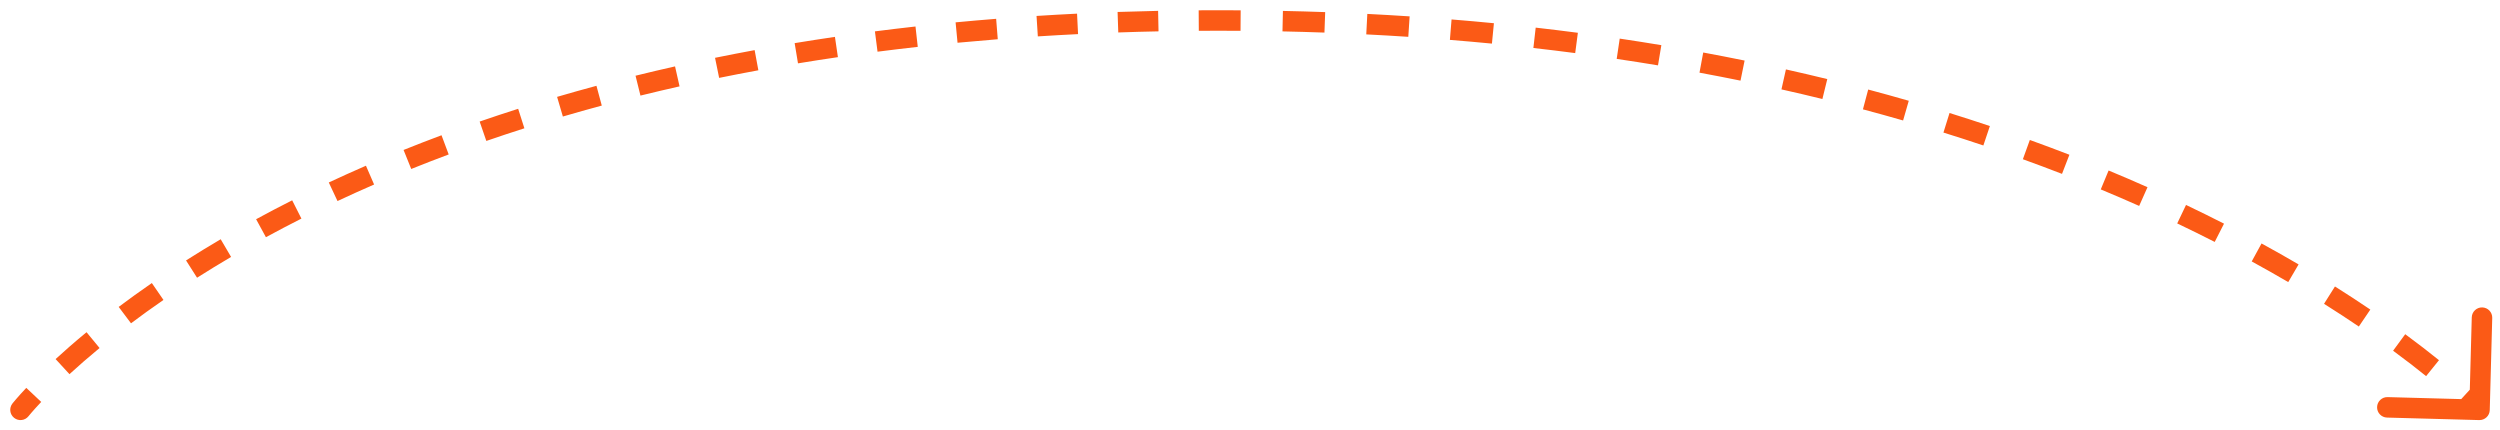 <svg width="122" height="21" viewBox="0 0 122 21" fill="none" xmlns="http://www.w3.org/2000/svg">
<path d="M0.608 19.69C0.436 19.907 0.473 20.221 0.69 20.392C0.907 20.564 1.221 20.527 1.392 20.31L0.608 19.69ZM120.986 20.5C121.263 20.507 121.492 20.29 121.5 20.014L121.621 15.515C121.629 15.239 121.411 15.009 121.135 15.002C120.859 14.994 120.629 15.212 120.622 15.488L120.514 19.487L116.515 19.379C116.239 19.371 116.009 19.589 116.002 19.865C115.994 20.141 116.212 20.371 116.488 20.378L120.986 20.5ZM1 20C1.392 20.31 1.392 20.31 1.392 20.31C1.392 20.31 1.392 20.31 1.392 20.31C1.392 20.31 1.392 20.31 1.392 20.31C1.392 20.31 1.392 20.31 1.392 20.31C1.392 20.31 1.392 20.31 1.392 20.31C1.392 20.31 1.393 20.309 1.393 20.309C1.394 20.307 1.396 20.305 1.399 20.302C1.404 20.295 1.413 20.284 1.425 20.27C1.449 20.24 1.487 20.195 1.538 20.136C1.64 20.018 1.797 19.841 2.011 19.614L1.283 18.928C1.058 19.166 0.892 19.354 0.78 19.484C0.724 19.549 0.682 19.599 0.654 19.634C0.639 19.651 0.628 19.664 0.621 19.674C0.617 19.679 0.614 19.682 0.612 19.685C0.611 19.686 0.61 19.688 0.609 19.688C0.609 19.689 0.608 19.689 0.608 19.689C0.608 19.69 0.608 19.69 0.608 19.69C0.608 19.69 0.608 19.69 0.608 19.69C0.608 19.69 0.608 19.69 0.608 19.69C0.608 19.69 0.608 19.69 1 20ZM3.39 18.259C3.809 17.875 4.298 17.446 4.859 16.983L4.223 16.212C3.647 16.686 3.145 17.126 2.713 17.523L3.39 18.259ZM6.393 15.777C6.882 15.409 7.41 15.028 7.977 14.637L7.41 13.813C6.831 14.213 6.292 14.601 5.792 14.977L6.393 15.777ZM9.616 13.553C10.142 13.219 10.695 12.88 11.277 12.538L10.77 11.675C10.178 12.023 9.615 12.368 9.079 12.709L9.616 13.553ZM12.977 11.576C13.532 11.274 14.109 10.97 14.709 10.667L14.258 9.775C13.649 10.082 13.063 10.39 12.498 10.698L12.977 11.576ZM16.47 9.811C17.047 9.54 17.642 9.271 18.256 9.004L17.858 8.087C17.235 8.358 16.631 8.631 16.045 8.905L16.47 9.811ZM20.068 8.246C20.661 8.007 21.27 7.771 21.896 7.537L21.546 6.6C20.913 6.837 20.295 7.076 19.694 7.318L20.068 8.246ZM23.733 6.878C24.338 6.669 24.957 6.463 25.59 6.261L25.286 5.309C24.646 5.513 24.019 5.721 23.407 5.932L23.733 6.878ZM27.468 5.687C28.088 5.505 28.721 5.326 29.367 5.152L29.107 4.187C28.454 4.363 27.814 4.543 27.186 4.727L27.468 5.687ZM31.254 4.665C31.878 4.511 32.514 4.361 33.162 4.215L32.942 3.24C32.288 3.387 31.645 3.539 31.014 3.695L31.254 4.665ZM35.094 3.801C35.721 3.673 36.359 3.549 37.008 3.43L36.826 2.446C36.172 2.567 35.528 2.692 34.894 2.821L35.094 3.801ZM38.942 3.092C39.582 2.987 40.231 2.885 40.89 2.789L40.745 1.799C40.08 1.897 39.425 1.999 38.779 2.105L38.942 3.092ZM42.824 2.523C43.469 2.44 44.124 2.361 44.787 2.287L44.676 1.293C44.007 1.368 43.347 1.447 42.696 1.531L42.824 2.523ZM46.728 2.086C47.374 2.025 48.029 1.968 48.691 1.915L48.612 0.918C47.944 0.971 47.285 1.029 46.633 1.091L46.728 2.086ZM50.646 1.776C51.293 1.734 51.947 1.698 52.609 1.665L52.56 0.666C51.894 0.699 51.234 0.736 50.583 0.778L50.646 1.776ZM54.572 1.584C55.22 1.561 55.875 1.543 56.536 1.53L56.516 0.53C55.85 0.544 55.19 0.562 54.538 0.584L54.572 1.584ZM58.502 1.503C58.833 1.501 59.166 1.5 59.5 1.5V0.5C59.163 0.5 58.828 0.501 58.495 0.503L58.502 1.503ZM59.5 1.5C59.848 1.5 60.194 1.501 60.538 1.504L60.545 0.504C60.198 0.501 59.85 0.5 59.5 0.5V1.5ZM62.585 1.532C63.274 1.547 63.957 1.566 64.633 1.59L64.669 0.591C63.988 0.567 63.3 0.547 62.606 0.533L62.585 1.532ZM66.674 1.678C67.365 1.713 68.049 1.752 68.725 1.797L68.79 0.799C68.109 0.754 67.421 0.714 66.725 0.679L66.674 1.678ZM70.755 1.946C71.446 2.002 72.13 2.063 72.806 2.128L72.903 1.133C72.222 1.067 71.532 1.005 70.836 0.949L70.755 1.946ZM74.829 2.342C75.518 2.42 76.198 2.503 76.87 2.591L77 1.6C76.323 1.511 75.636 1.427 74.942 1.348L74.829 2.342ZM78.895 2.874C79.576 2.974 80.248 3.08 80.91 3.19L81.074 2.204C80.406 2.093 79.728 1.986 79.042 1.884L78.895 2.874ZM82.935 3.546C83.612 3.671 84.279 3.801 84.937 3.935L85.137 2.955C84.473 2.82 83.8 2.689 83.117 2.562L82.935 3.546ZM86.935 4.362C87.612 4.514 88.278 4.67 88.933 4.831L89.171 3.859C88.51 3.697 87.837 3.54 87.153 3.387L86.935 4.362ZM90.911 5.336C91.577 5.513 92.23 5.694 92.871 5.879L93.148 4.918C92.5 4.731 91.841 4.548 91.168 4.369L90.911 5.336ZM94.84 6.469C95.503 6.675 96.152 6.885 96.788 7.099L97.106 6.151C96.463 5.935 95.807 5.723 95.137 5.514L94.84 6.469ZM98.716 7.77C99.368 8.006 100.005 8.244 100.626 8.485L100.987 7.552C100.359 7.309 99.715 7.068 99.056 6.83L98.716 7.77ZM102.517 9.243C103.16 9.51 103.785 9.779 104.391 10.049L104.798 9.136C104.184 8.862 103.551 8.59 102.9 8.32L102.517 9.243ZM106.248 10.904C106.88 11.205 107.49 11.506 108.078 11.806L108.532 10.915C107.936 10.611 107.318 10.306 106.678 10.001L106.248 10.904ZM109.884 12.758C110.506 13.098 111.1 13.435 111.666 13.766L112.171 12.903C111.597 12.567 110.994 12.226 110.363 11.881L109.884 12.758ZM113.413 14.826C114.019 15.207 114.584 15.578 115.111 15.935L115.672 15.107C115.136 14.744 114.561 14.367 113.946 13.98L113.413 14.826ZM116.783 17.115C117.395 17.565 117.931 17.981 118.394 18.355L119.022 17.577C118.548 17.194 117.999 16.769 117.375 16.309L116.783 17.115ZM119.932 19.669C120.173 19.888 120.351 20.059 120.468 20.174C120.527 20.232 120.57 20.275 120.598 20.304C120.612 20.318 120.622 20.329 120.629 20.335C120.632 20.339 120.634 20.341 120.636 20.343C120.636 20.343 120.637 20.344 120.637 20.344C120.637 20.344 120.637 20.344 120.637 20.344C120.637 20.344 120.637 20.344 120.637 20.344C120.637 20.344 120.637 20.344 120.637 20.344C120.637 20.344 120.637 20.344 120.637 20.344C120.637 20.344 120.637 20.344 121 20C121.363 19.656 121.363 19.656 121.363 19.656C121.363 19.656 121.363 19.656 121.363 19.656C121.363 19.656 121.363 19.656 121.363 19.656C121.363 19.656 121.363 19.656 121.362 19.655C121.362 19.655 121.362 19.655 121.362 19.655C121.361 19.654 121.36 19.653 121.359 19.652C121.356 19.649 121.353 19.646 121.349 19.641C121.34 19.632 121.328 19.62 121.312 19.603C121.279 19.57 121.232 19.523 121.169 19.461C121.044 19.337 120.856 19.158 120.606 18.93L119.932 19.669Z" fill="#FB5A16"/>
</svg>
